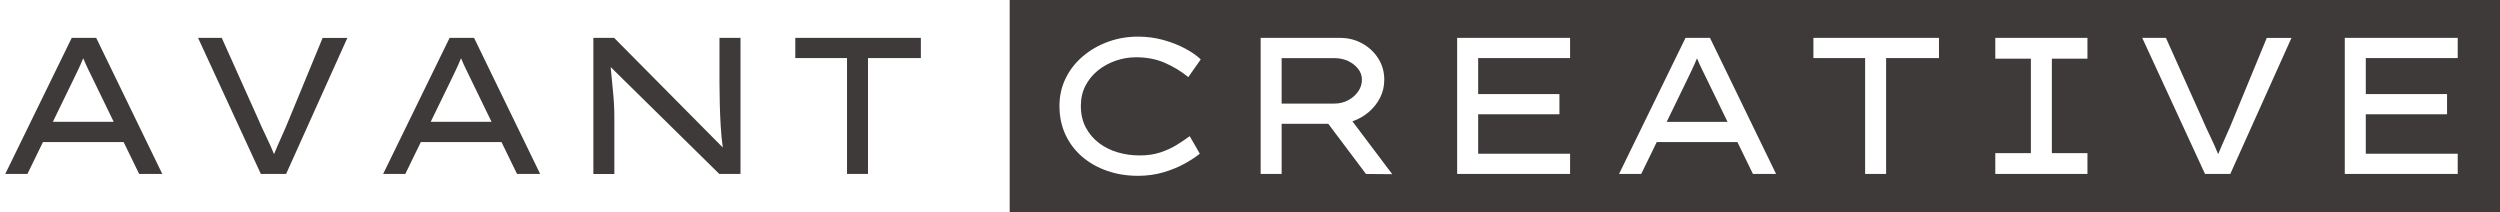 <?xml version="1.0" encoding="utf-8"?>
<!-- Generator: Adobe Illustrator 24.3.0, SVG Export Plug-In . SVG Version: 6.00 Build 0)  -->
<svg version="1.1" id="レイヤー_1" xmlns="http://www.w3.org/2000/svg" xmlns:xlink="http://www.w3.org/1999/xlink" x="0px"
	 y="0px" viewBox="0 0 671 57" style="enable-background:new 0 0 671 57;" xml:space="preserve">
<style type="text/css">
	.st0{fill:#3E3A39;}
</style>
<g>
	<path class="st0" d="M37.35,46.69l-4.17-8.56H11.53l-4.17,8.56H1.41l17.84-36.52h6.57l17.74,36.52H37.35z M19.51,21.75L14.19,32.7
		h16.33L25.1,21.54c-0.49-1.01-0.96-1.97-1.41-2.9c-0.45-0.92-0.9-1.92-1.36-3c-0.45,1.11-0.91,2.16-1.38,3.13
		C20.48,19.75,20,20.74,19.51,21.75z"/>
	<path class="st0" d="M93.23,10.17L76.79,46.69h-6.78L53.16,10.17h6.36l9.76,21.75c0.59,1.39,1.29,2.93,2.11,4.62
		c0.82,1.69,1.54,3.3,2.16,4.83c0.63-1.53,1.31-3.12,2.06-4.77c0.75-1.65,1.4-3.17,1.96-4.56l9.02-21.86H93.23z"/>
	<path class="st0" d="M138.77,46.69l-4.17-8.56h-21.65l-4.17,8.56h-5.95l17.84-36.52h6.57l17.74,36.52H138.77z M120.93,21.75
		L115.6,32.7h16.33l-5.42-11.16c-0.49-1.01-0.96-1.97-1.41-2.9c-0.45-0.92-0.91-1.92-1.36-3c-0.45,1.11-0.91,2.16-1.38,3.13
		C121.89,19.75,121.41,20.74,120.93,21.75z"/>
	<path class="st0" d="M193.12,10.17h5.63v36.52h-5.69l-29.16-28.69c0.21,2.26,0.42,4.51,0.65,6.76s0.34,4.5,0.34,6.76v15.18h-5.63
		V10.17h5.58l29.16,29.42c-0.24-1.7-0.43-3.56-0.55-5.58c-0.12-2.02-0.21-4.04-0.26-6.08c-0.05-2.03-0.08-3.96-0.08-5.76V10.17z"/>
	<path class="st0" d="M227.34,46.69V15.59h-13.88v-5.43h33.7v5.43h-14.19v31.09H227.34z"/>
</g>
<g>
	<path class="st0" d="M364.52,24.57c0.68-0.97,1.02-2.03,1.02-3.18c0-1.08-0.34-2.05-1.02-2.92c-0.68-0.87-1.57-1.56-2.69-2.09
		c-1.11-0.52-2.35-0.78-3.7-0.78h-14.14V27.8h14.14c1.36,0,2.59-0.29,3.7-0.89C362.94,26.32,363.84,25.54,364.52,24.57z"/>
	<path class="st0" d="M456.83,18.65c-0.45-0.92-0.91-1.92-1.36-3c-0.45,1.11-0.91,2.16-1.38,3.13c-0.47,0.97-0.95,1.97-1.43,2.97
		l-5.32,10.96h16.33l-5.42-11.16C457.75,20.53,457.28,19.57,456.83,18.65z"/>
	<path class="st0" d="M271,0v57h400V0H271z M291.41,34.19c0.87,1.65,2.04,3.04,3.52,4.17c1.48,1.13,3.16,1.97,5.06,2.53
		c1.89,0.56,3.85,0.83,5.87,0.83c2.09,0,3.95-0.27,5.58-0.81c1.63-0.54,3.09-1.21,4.38-2.01c1.29-0.8,2.45-1.58,3.5-2.35l2.71,4.7
		c-0.97,0.8-2.29,1.67-3.96,2.61c-1.67,0.94-3.58,1.73-5.74,2.37s-4.45,0.96-6.89,0.96c-2.96,0-5.71-0.44-8.27-1.33
		c-2.56-0.89-4.79-2.15-6.7-3.78c-1.91-1.63-3.41-3.61-4.49-5.92c-1.08-2.31-1.62-4.89-1.62-7.75c0-2.68,0.56-5.15,1.67-7.41
		c1.11-2.26,2.65-4.23,4.62-5.9c1.96-1.67,4.22-2.96,6.75-3.89c2.54-0.92,5.22-1.38,8.03-1.38c2.36,0,4.62,0.3,6.78,0.89
		c2.16,0.59,4.11,1.36,5.87,2.3c1.76,0.94,3.16,1.91,4.2,2.92l-3.34,4.75c-1.88-1.53-3.96-2.8-6.26-3.81
		c-2.29-1.01-4.89-1.51-7.77-1.51c-1.84,0-3.65,0.3-5.43,0.91c-1.77,0.61-3.36,1.48-4.77,2.61c-1.41,1.13-2.53,2.5-3.36,4.09
		c-0.83,1.6-1.25,3.41-1.25,5.43C290.1,30.62,290.54,32.54,291.41,34.19z M366.63,46.69l-10.12-13.46h-12.52v13.46h-5.63V10.17
		h21.34c2.16,0,4.13,0.5,5.92,1.49c1.79,0.99,3.23,2.33,4.3,4.02c1.08,1.69,1.62,3.59,1.62,5.71c0,1.74-0.37,3.35-1.12,4.83
		c-0.75,1.48-1.77,2.76-3.05,3.86c-1.29,1.1-2.75,1.92-4.38,2.48l10.69,14.19L366.63,46.69z M421.41,15.59h-24.67v9.65h21.81v5.43
		h-21.81v10.59h24.67v5.43H391.1V10.17h30.31V15.59z M470.49,46.69l-4.17-8.56h-21.65l-4.17,8.56h-5.95l17.84-36.52h6.57
		l17.74,36.52H470.49z M520.42,15.59h-14.19v31.09h-5.63V15.59h-13.88v-5.43h33.7V15.59z M560.27,15.75h-9.55V41.1h9.55v5.58h-24.73
		V41.1h9.55V15.75h-9.55v-5.58h24.73V15.75z M598.61,46.69h-6.78l-16.85-36.52h6.36l9.75,21.75c0.59,1.39,1.29,2.93,2.11,4.62
		c0.82,1.69,1.54,3.3,2.16,4.83c0.63-1.53,1.31-3.12,2.06-4.77c0.75-1.65,1.4-3.17,1.96-4.56l9.02-21.86h6.63L598.61,46.69z
		 M659.65,15.59h-24.67v9.65h21.81v5.43h-21.81v10.59h24.67v5.43h-30.31V10.17h30.31V15.59z"/>
</g>
</svg>
